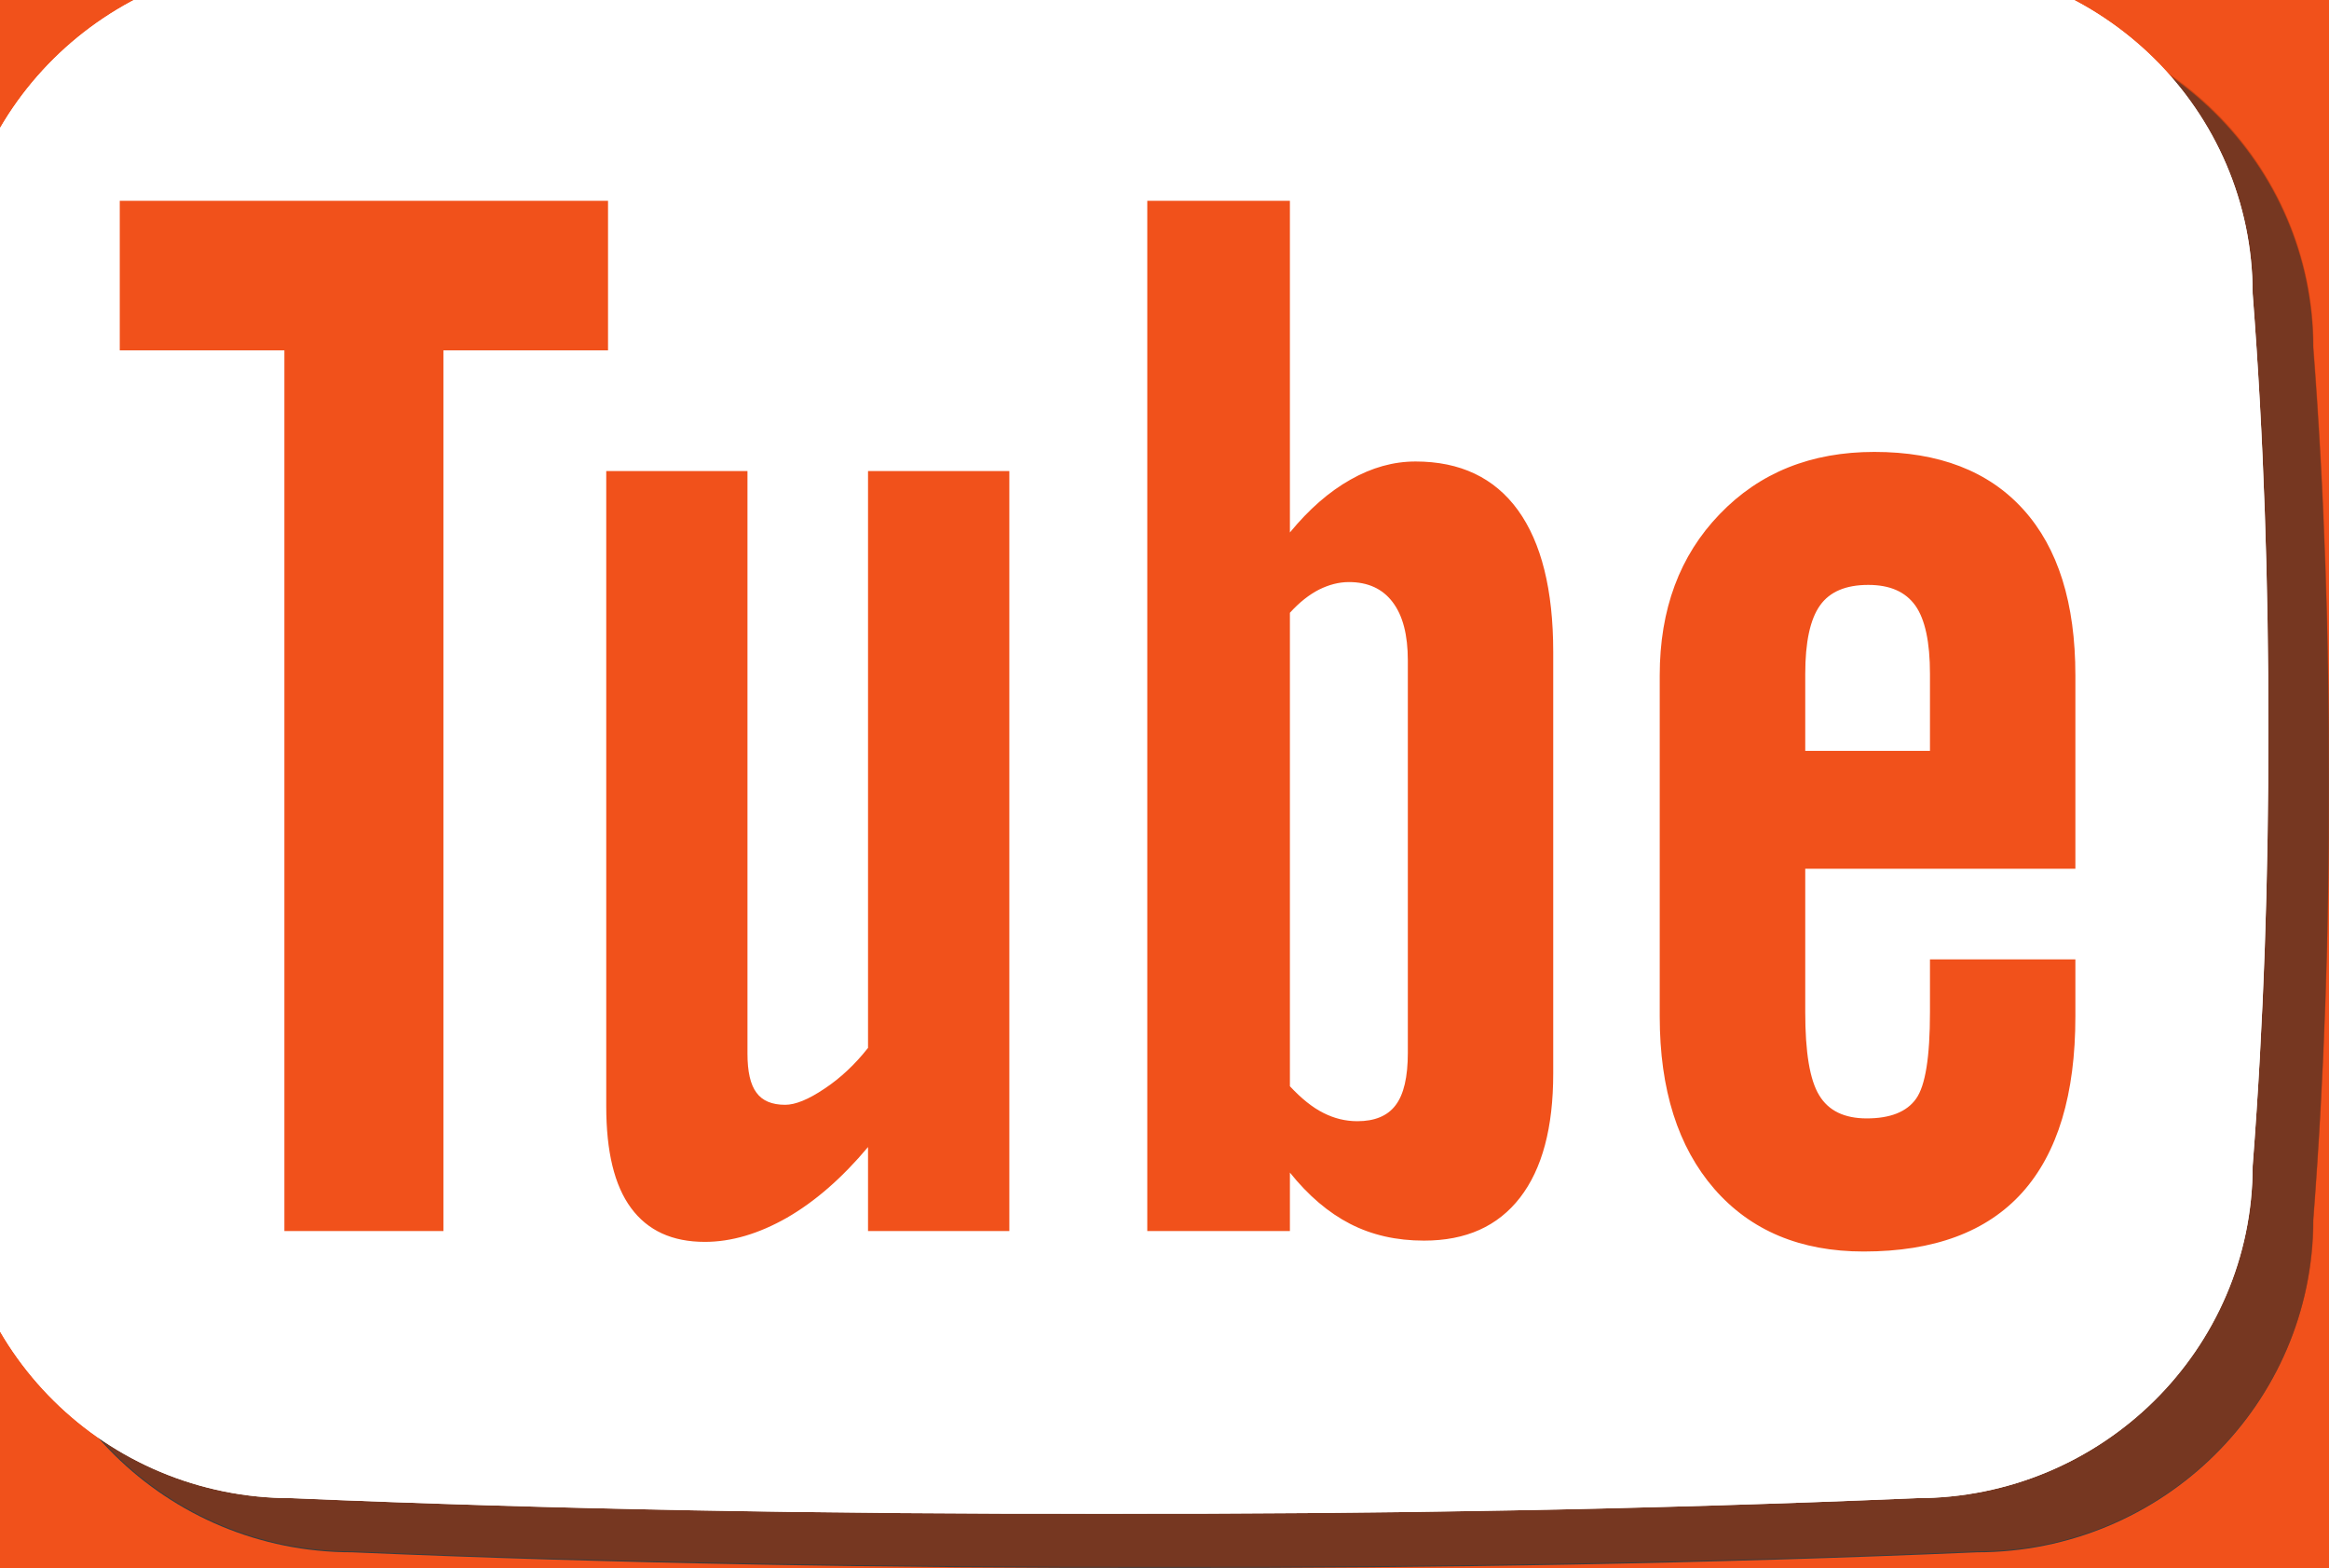 <?xml version="1.0" encoding="UTF-8" standalone="no"?>
<!-- Created with Inkscape (http://www.inkscape.org/) -->

<svg
   xmlns:dc="http://purl.org/dc/elements/1.1/"
   xmlns:cc="http://creativecommons.org/ns#"
   xmlns:rdf="http://www.w3.org/1999/02/22-rdf-syntax-ns#"
   xmlns:svg="http://www.w3.org/2000/svg"
   xmlns="http://www.w3.org/2000/svg"
   xmlns:sodipodi="http://sodipodi.sourceforge.net/DTD/sodipodi-0.dtd"
   xmlns:inkscape="http://www.inkscape.org/namespaces/inkscape"
   width="70.291mm"
   height="47.325mm"
   viewBox="0 0 249.062 167.687"
   id="svg10241"
   version="1.1"
   inkscape:version="0.91 r13725"
   sodipodi:docname="logo_YT_orange.svg"
   inkscape:export-filename="/home/wilder6/Documents/Projet2_M-TourismeLudique/Github_project2/orleans-0916-tourismeludique/image/logo_YT_orange.png"
   inkscape:export-xdpi="90"
   inkscape:export-ydpi="90">
  <rect x="0" y="0" width="249.062" height="167.687" fill="#333333" stroke="none"/>
  <defs
     id="defs10243">
    <clipPath
       id="clipPath286"
       clipPathUnits="userSpaceOnUse">
      <path
         inkscape:connector-curvature="0"
         id="path288"
         d="m 163.573,453.892 0,-21.497 c -0.501,-0.621 -1.037,-1.128 -1.625,-1.525 l 0,0 c -0.596,-0.398 -1.085,-0.597 -1.471,-0.597 l 0,0 c -0.497,0 -0.85,0.148 -1.068,0.451 l 0,0 c -0.222,0.297 -0.334,0.781 -0.334,1.457 l 0,0 0,21.711 -5.261,0 0,-23.674 c 0,-1.686 0.302,-2.949 0.918,-3.795 l 0,0 c 0.62,-0.838 1.538,-1.26 2.754,-1.26 l 0,0 c 0.99,0 2.007,0.301 3.059,0.902 l 0,0 c 1.049,0.6 2.059,1.483 3.028,2.631 l 0,0 0,-3.128 5.266,0 0,28.324 -5.266,0 z" />
    </clipPath>
    <clipPath
       id="clipPath274"
       clipPathUnits="userSpaceOnUse">
      <path
         inkscape:connector-curvature="0"
         id="path276"
         d="m 0,925 841.89,0 0,-925 L 0,0 0,925 Z" />
    </clipPath>
    <clipPath
       id="clipPath264"
       clipPathUnits="userSpaceOnUse">
      <path
         inkscape:connector-curvature="0"
         id="path266"
         d="m 136.183,452.661 c -1.42,-1.303 -2.134,-3.051 -2.134,-5.24 l 0,0 0.008,-14.689 c 0,-2.403 0.687,-4.319 2.07,-5.741 l 0,0 c 1.378,-1.426 3.226,-2.139 5.531,-2.139 l 0,0 c 2.388,0 4.268,0.692 5.635,2.067 l 0,0 c 1.358,1.383 2.046,3.283 2.046,5.715 l 0,0 0,14.623 c 0,2.162 -0.695,3.926 -2.082,5.293 l 0,0 c -1.395,1.371 -3.183,2.058 -5.36,2.058 l 0,0 c -2.393,0 -4.301,-0.652 -5.714,-1.947 m 3.854,-22.266 c -0.378,0.426 -0.564,1.03 -0.564,1.809 l 0,0 0,15.428 c 0,0.619 0.202,1.119 0.603,1.5 l 0,0 c 0.401,0.375 0.922,0.565 1.566,0.565 l 0,0 c 0.692,0 1.255,-0.19 1.681,-0.565 l 0,0 c 0.429,-0.381 0.647,-0.881 0.647,-1.5 l 0,0 0,-15.428 c 0,-0.762 -0.207,-1.357 -0.623,-1.791 l 0,0 c -0.425,-0.434 -0.993,-0.652 -1.705,-0.652 l 0,0 c -0.696,0 -1.228,0.215 -1.605,0.634" />
    </clipPath>
    <clipPath
       id="clipPath252"
       clipPathUnits="userSpaceOnUse">
      <path
         inkscape:connector-curvature="0"
         id="path254"
         d="m 0,925 841.89,0 0,-925 L 0,0 0,925 Z" />
    </clipPath>
    <clipPath
       id="clipPath242"
       clipPathUnits="userSpaceOnUse">
      <path
         inkscape:connector-curvature="0"
         id="path244"
         d="m 128.299,463.964 -3.669,-15.348 -0.377,0 -3.846,15.348 -5.977,0 7.061,-23.176 0,-15.22 5.929,0 0,15.931 6.902,22.465 -6.023,0 z" />
    </clipPath>
    <clipPath
       id="clipPath230"
       clipPathUnits="userSpaceOnUse">
      <path
         inkscape:connector-curvature="0"
         id="path232"
         d="m 0,925 841.89,0 0,-925 L 0,0 0,925 Z" />
    </clipPath>
    <clipPath
       id="clipPath220"
       clipPathUnits="userSpaceOnUse">
      <path
         inkscape:connector-curvature="0"
         id="path222"
         d="m 144.566,418.296 -1.533,0 c -9.771,0 -19.364,-0.186 -28.755,-0.576 l 0,0 c -6.918,0 -12.525,-5.547 -12.525,-12.387 l 0,0 c -0.418,-5.42 -0.599,-10.84 -0.583,-16.252 l 0,0 c -0.016,-5.42 0.165,-10.832 0.583,-16.261 l 0,0 c 0,-6.835 5.607,-12.382 12.525,-12.382 l 0,0 c 9.875,-0.422 19.985,-0.596 30.288,-0.579 l 0,0 c 10.301,-0.017 20.406,0.157 30.281,0.579 l 0,0 c 6.921,0 12.533,5.547 12.533,12.382 l 0,0 c 0.417,5.429 0.593,10.841 0.584,16.261 l 0,0 c 0.009,5.412 -0.167,10.832 -0.584,16.252 l 0,0 c 0,6.84 -5.612,12.387 -12.533,12.387 l 0,0 c -9.387,0.39 -18.975,0.576 -28.75,0.576 l 0,0 -1.531,0 z" />
    </clipPath>
    <clipPath
       id="clipPath204"
       clipPathUnits="userSpaceOnUse">
      <path
         inkscape:connector-curvature="0"
         id="path206"
         d="m 0,925 841.89,0 0,-925 L 0,0 0,925 Z" />
    </clipPath>
    <clipPath
       id="clipPath194"
       clipPathUnits="userSpaceOnUse">
      <path
         inkscape:connector-curvature="0"
         id="path196"
         d="m 165.843,451.909 0,-21.496 c -0.501,-0.621 -1.038,-1.129 -1.625,-1.525 l 0,0 c -0.597,-0.399 -1.085,-0.598 -1.471,-0.598 l 0,0 c -0.497,0 -0.851,0.149 -1.068,0.451 l 0,0 c -0.223,0.297 -0.334,0.781 -0.334,1.457 l 0,0 0,21.711 -5.261,0 0,-23.674 c 0,-1.685 0.302,-2.949 0.917,-3.795 l 0,0 c 0.62,-0.838 1.538,-1.259 2.754,-1.259 l 0,0 c 0.99,0 2.006,0.301 3.059,0.902 l 0,0 c 1.049,0.6 2.059,1.482 3.029,2.631 l 0,0 0,-3.129 5.265,0 0,28.324 -5.265,0 z" />
    </clipPath>
    <clipPath
       id="clipPath182"
       clipPathUnits="userSpaceOnUse">
      <path
         inkscape:connector-curvature="0"
         id="path184"
         d="m 0,925 841.89,0 0,-925 L 0,0 0,925 Z" />
    </clipPath>
    <clipPath
       id="clipPath172"
       clipPathUnits="userSpaceOnUse">
      <path
         inkscape:connector-curvature="0"
         id="path174"
         d="m 138.452,450.679 c -1.419,-1.303 -2.134,-3.051 -2.134,-5.24 l 0,0 0.009,-14.69 c 0,-2.402 0.686,-4.318 2.07,-5.74 l 0,0 c 1.377,-1.426 3.226,-2.139 5.531,-2.139 l 0,0 c 2.388,0 4.267,0.692 5.635,2.067 l 0,0 c 1.358,1.382 2.046,3.283 2.046,5.715 l 0,0 0,14.622 c 0,2.163 -0.696,3.926 -2.083,5.293 l 0,0 c -1.394,1.372 -3.182,2.059 -5.36,2.059 l 0,0 c -2.393,0 -4.3,-0.652 -5.714,-1.947 m 3.854,-22.266 c -0.377,0.426 -0.564,1.029 -0.564,1.809 l 0,0 0,15.427 c 0,0.62 0.202,1.119 0.604,1.501 l 0,0 c 0.401,0.374 0.921,0.564 1.565,0.564 l 0,0 c 0.693,0 1.256,-0.19 1.682,-0.564 l 0,0 c 0.428,-0.382 0.647,-0.881 0.647,-1.501 l 0,0 0,-15.427 c 0,-0.762 -0.207,-1.358 -0.624,-1.791 l 0,0 c -0.424,-0.434 -0.993,-0.653 -1.705,-0.653 l 0,0 c -0.695,0 -1.228,0.215 -1.605,0.635" />
    </clipPath>
    <clipPath
       id="clipPath160"
       clipPathUnits="userSpaceOnUse">
      <path
         inkscape:connector-curvature="0"
         id="path162"
         d="m 0,925 841.89,0 0,-925 L 0,0 0,925 Z" />
    </clipPath>
    <clipPath
       id="clipPath150"
       clipPathUnits="userSpaceOnUse">
      <path
         inkscape:connector-curvature="0"
         id="path152"
         d="m 130.568,461.982 -3.669,-15.348 -0.376,0 -3.848,15.348 -5.976,0 7.062,-23.176 0,-15.221 5.928,0 0,15.932 6.903,22.465 -6.024,0 z" />
    </clipPath>
    <clipPath
       id="clipPath138"
       clipPathUnits="userSpaceOnUse">
      <path
         inkscape:connector-curvature="0"
         id="path140"
         d="m 0,925 841.89,0 0,-925 L 0,0 0,925 Z" />
    </clipPath>
    <clipPath
       id="clipPath128"
       clipPathUnits="userSpaceOnUse">
      <path
         inkscape:connector-curvature="0"
         id="path130"
         d="m 146.836,416.314 -1.535,0 c -9.77,0 -19.362,-0.186 -28.753,-0.577 l 0,0 c -6.918,0 -12.525,-5.547 -12.525,-12.387 l 0,0 c -0.418,-5.42 -0.6,-10.839 -0.583,-16.251 l 0,0 c -0.017,-5.421 0.165,-10.832 0.583,-16.262 l 0,0 c 0,-6.834 5.607,-12.381 12.525,-12.381 l 0,0 c 9.875,-0.422 19.984,-0.595 30.288,-0.58 l 0,0 c 10.3,-0.015 20.406,0.158 30.28,0.58 l 0,0 c 6.922,0 12.534,5.547 12.534,12.381 l 0,0 c 0.416,5.43 0.592,10.841 0.583,16.262 l 0,0 c 0.009,5.412 -0.167,10.831 -0.583,16.251 l 0,0 c 0,6.84 -5.612,12.387 -12.534,12.387 l 0,0 c -9.386,0.391 -18.974,0.577 -28.75,0.577 l 0,0 -1.53,0 z" />
    </clipPath>
  </defs>
  <sodipodi:namedview
     id="base"
     pagecolor="#ffffff"
     bordercolor="#666666"
     borderopacity="1.0"
     inkscape:pageopacity="0.0"
     inkscape:pageshadow="2"
     inkscape:zoom="0.59"
     inkscape:cx="-367.35385"
     inkscape:cy="5.8164461"
     inkscape:document-units="px"
     inkscape:current-layer="layer1"
     showgrid="false"
     inkscape:window-width="1920"
     inkscape:window-height="1016"
     inkscape:window-x="0"
     inkscape:window-y="27"
     inkscape:window-maximized="1"
     fit-margin-top="0"
     fit-margin-left="0"
     fit-margin-right="0"
     fit-margin-bottom="0" />
  <g
     inkscape:label="Layer 1"
     inkscape:groupmode="layer"
     id="layer1"
     transform="translate(-239.112,-282.588)">
    <g
       id="g116"
       transform="matrix(2.869,0,0,-2.869,601.1,510.49)">
      <path
         d="m 0,0 c 0,-5.5 -4.5,-10 -10,-10 l -150.079,0 c -5.5,0 -10,4.5 -10,10 l 0,150.08 c 0,5.5 4.5,10 10,10 l 150.079,0 c 5.5,0 10,-4.5 10,-10 L 0,0 Z"
         style="fill:#f1511b;fill-opacity:1;fill-rule:nonzero;stroke:none"
         id="path118"
         inkscape:connector-curvature="0" />
    </g>
    <g
       id="g120"
       transform="matrix(2.869,0,0,-2.869,363.653,282.587)">
      <path
         d="m 0,0 -1.534,0 c -9.771,0 -19.363,-0.186 -28.754,-0.576 -6.918,0 -12.525,-5.547 -12.525,-12.387 -0.417,-5.42 -0.6,-10.84 -0.583,-16.252 -0.017,-5.42 0.166,-10.832 0.583,-16.262 0,-6.834 5.607,-12.38 12.525,-12.38 9.875,-0.422 19.984,-0.596 30.288,-0.581 10.301,-0.015 20.405,0.159 30.28,0.581 6.922,0 12.533,5.546 12.533,12.38 0.417,5.43 0.593,10.842 0.584,16.262 0.009,5.412 -0.167,10.832 -0.584,16.252 0,6.84 -5.611,12.387 -12.533,12.387 C 20.895,-0.186 11.306,0 1.53,0 L 0,0"
         style="fill:#3b3c3c;fill-opacity:1;fill-rule:nonzero;stroke:none"
         id="path122"
         inkscape:connector-curvature="0" />
    </g>
    <g
       id="g124"
       transform="matrix(2.869,0,0,-2.869,-57.582,1476.886)">
      <g
         id="g126"
         clip-path="url(#clipPath128)">
        <path
           d="m 190.242,357.86 -86.819,0 0,58.453 86.819,0 0,-58.453 z"
           style="fill:#ab340b;fill-opacity:0.525;fill-rule:nonzero;stroke:none"
           id="path132"
           inkscape:connector-curvature="0" />
      </g>
    </g>
    <g
       id="g134"
       transform="matrix(2.869,0,0,-2.869,-57.582,1476.886)">
      <g
         id="g136"
         clip-path="url(#clipPath138)">
        <g
           id="g142"
           transform="translate(130.568,461.981)">
          <path
             d="m 0,0 -3.669,-15.348 -0.377,0 L -7.893,0 l -5.976,0 7.061,-23.176 0,-15.22 5.929,0 0,15.931 L 6.023,0 0,0 Z"
             style="fill:#3b3c3c;fill-opacity:1;fill-rule:nonzero;stroke:none"
             id="path144"
             inkscape:connector-curvature="0" />
        </g>
      </g>
    </g>
    <g
       id="g146"
       transform="matrix(2.869,0,0,-2.869,-57.582,1476.886)">
      <g
         id="g148"
         clip-path="url(#clipPath150)">
        <path
           d="m 136.592,423.585 -19.893,0 0,38.396 19.893,0 0,-38.396 z"
           style="fill:#ab340b;fill-opacity:0.525;fill-rule:nonzero;stroke:none"
           id="path154"
           inkscape:connector-curvature="0" />
      </g>
    </g>
    <g
       id="g156"
       transform="matrix(2.869,0,0,-2.869,-57.582,1476.886)">
      <g
         id="g158"
         clip-path="url(#clipPath160)">
        <g
           id="g164"
           transform="translate(138.452,450.679)">
          <path
             d="m 0,0 c -1.419,-1.303 -2.134,-3.051 -2.134,-5.24 l 0.008,-14.69 c 0,-2.402 0.688,-4.318 2.07,-5.74 1.378,-1.426 3.227,-2.139 5.532,-2.139 2.387,0 4.267,0.692 5.634,2.067 1.359,1.383 2.046,3.283 2.046,5.715 l 0,14.623 c 0,2.162 -0.695,3.925 -2.082,5.293 C 9.68,1.26 7.892,1.947 5.714,1.947 3.321,1.947 1.414,1.295 0,0 m 3.854,-22.266 c -0.377,0.426 -0.564,1.03 -0.564,1.809 l 0,15.428 c 0,0.619 0.202,1.119 0.604,1.5 0.401,0.375 0.921,0.564 1.565,0.564 0.692,0 1.256,-0.189 1.682,-0.564 0.428,-0.381 0.647,-0.881 0.647,-1.5 l 0,-15.428 c 0,-0.762 -0.207,-1.357 -0.624,-1.791 -0.425,-0.434 -0.993,-0.652 -1.705,-0.652 -0.695,0 -1.228,0.214 -1.605,0.634"
             style="fill:#3b3c3c;fill-opacity:1;fill-rule:nonzero;stroke:none"
             id="path166"
             inkscape:connector-curvature="0" />
        </g>
      </g>
    </g>
    <g
       id="g168"
       transform="matrix(2.869,0,0,-2.869,-57.582,1476.886)">
      <g
         id="g170"
         clip-path="url(#clipPath172)">
        <path
           d="m 151.608,422.87 -15.29,0 0,29.756 15.29,0 0,-29.756 z"
           style="fill:#ab340b;fill-opacity:0.525;fill-rule:nonzero;stroke:none"
           id="path176"
           inkscape:connector-curvature="0" />
      </g>
    </g>
    <g
       id="g178"
       transform="matrix(2.869,0,0,-2.869,-57.582,1476.886)">
      <g
         id="g180"
         clip-path="url(#clipPath182)">
        <g
           id="g186"
           transform="translate(165.843,451.909)">
          <path
             d="m 0,0 0,-21.496 c -0.501,-0.621 -1.037,-1.129 -1.625,-1.525 -0.597,-0.399 -1.085,-0.598 -1.471,-0.598 -0.497,0 -0.85,0.148 -1.068,0.451 -0.223,0.297 -0.334,0.781 -0.334,1.457 l 0,21.711 -5.261,0 0,-23.674 c 0,-1.685 0.302,-2.949 0.917,-3.795 0.62,-0.838 1.538,-1.26 2.754,-1.26 0.99,0 2.007,0.301 3.06,0.903 1.049,0.599 2.058,1.482 3.028,2.631 l 0,-3.129 5.266,0 L 5.266,0 0,0 Z"
             style="fill:#3b3c3c;fill-opacity:1;fill-rule:nonzero;stroke:none"
             id="path188"
             inkscape:connector-curvature="0" />
        </g>
      </g>
    </g>
    <g
       id="g190"
       transform="matrix(2.869,0,0,-2.869,-57.582,1476.886)">
      <g
         id="g192"
         clip-path="url(#clipPath194)">
        <path
           d="m 171.108,423.181 -15.024,0 0,28.729 15.024,0 0,-28.729 z"
           style="fill:#ab340b;fill-opacity:0.525;fill-rule:nonzero;stroke:none"
           id="path198"
           inkscape:connector-curvature="0" />
      </g>
    </g>
    <g
       id="g200"
       transform="matrix(2.869,0,0,-2.869,-57.582,1476.886)">
      <g
         id="g202"
         clip-path="url(#clipPath204)">
        <g
           id="g208"
           transform="translate(172.987,389.21)">
          <path
             d="m 0,0 c 0,1.188 0.183,2.037 0.549,2.551 0.361,0.512 0.962,0.767 1.8,0.767 0.81,0 1.383,-0.255 1.753,-0.767 C 4.467,2.037 4.649,1.188 4.649,0 l 0,-2.867 L 0,-2.867 0,0 Z m 10.069,-7.262 0,7.209 c 0,2.69 -0.643,4.748 -1.938,6.18 C 6.836,7.561 4.983,8.275 2.575,8.275 0.219,8.275 -1.7,7.506 -3.19,5.955 -4.681,4.41 -5.424,2.408 -5.424,-0.053 l 0,-12.715 c 0,-2.726 0.68,-4.865 2.034,-6.425 1.356,-1.555 3.211,-2.334 5.568,-2.334 2.619,0 4.593,0.732 5.913,2.201 1.319,1.471 1.978,3.656 1.978,6.558 l 0,2.129 -5.42,0 0,-1.97 c 0,-1.67 -0.17,-2.739 -0.52,-3.227 -0.346,-0.486 -0.961,-0.73 -1.836,-0.73 -0.834,0 -1.426,0.285 -1.772,0.861 C 0.167,-15.129 0,-14.096 0,-12.609 l 0,5.347 10.069,0 z m -24.882,-6.857 c 0,-0.906 -0.152,-1.559 -0.458,-1.957 -0.298,-0.397 -0.779,-0.594 -1.422,-0.594 -0.446,0 -0.867,0.104 -1.268,0.309 -0.401,0.199 -0.818,0.533 -1.248,0.994 l 0,17.646 c 0.358,0.395 0.719,0.676 1.085,0.864 0.366,0.181 0.735,0.281 1.116,0.281 0.708,0 1.252,-0.25 1.626,-0.744 0.382,-0.5 0.569,-1.223 0.569,-2.18 l 0,-14.619 z m 0.286,22.037 c -0.82,0 -1.626,-0.223 -2.424,-0.676 -0.795,-0.447 -1.546,-1.103 -2.258,-1.969 l 0,12.362 -5.316,0 0,-38.399 5.316,0 0,2.178 c 0.691,-0.861 1.438,-1.494 2.241,-1.908 0.815,-0.42 1.729,-0.627 2.758,-0.627 1.562,0 2.75,0.531 3.581,1.605 0.826,1.069 1.235,2.61 1.235,4.621 l 0,15.717 c 0,2.311 -0.441,4.073 -1.315,5.283 -0.878,1.209 -2.153,1.813 -3.818,1.813 m -20.407,-21.856 c -0.488,-0.619 -1.028,-1.126 -1.625,-1.521 -0.595,-0.402 -1.085,-0.6 -1.465,-0.6 -0.494,0 -0.851,0.151 -1.07,0.454 -0.226,0.3 -0.334,0.787 -0.334,1.457 l 0,21.709 -5.264,0 0,-23.672 c 0,-1.688 0.301,-2.952 0.925,-3.795 0.621,-0.842 1.535,-1.262 2.75,-1.262 0.986,0 2.007,0.301 3.06,0.9 1.045,0.602 2.055,1.479 3.023,2.635 l 0,-3.131 5.267,0 0,28.325 -5.267,0 0,-21.499 z m -9.691,31.573 -18.2,0 0,-5.576 6.136,0 0,-32.823 5.928,0 0,32.823 6.136,0 0,5.576 z"
             style="fill:#3b3c3c;fill-opacity:1;fill-rule:nonzero;stroke:none"
             id="path210"
             inkscape:connector-curvature="0" />
        </g>
        <g
           id="g212"
           transform="translate(144.566,418.296)">
          <path
             d="m 0,0 -1.534,0 c -9.771,0 -19.363,-0.186 -28.754,-0.576 -6.918,0 -12.525,-5.547 -12.525,-12.387 -0.417,-5.42 -0.6,-10.84 -0.583,-16.252 -0.017,-5.42 0.166,-10.832 0.583,-16.262 0,-6.834 5.607,-12.38 12.525,-12.38 9.875,-0.422 19.984,-0.596 30.288,-0.581 10.301,-0.015 20.405,0.159 30.28,0.581 6.922,0 12.533,5.546 12.533,12.38 0.417,5.43 0.593,10.842 0.584,16.262 0.009,5.412 -0.167,10.832 -0.584,16.252 0,6.84 -5.611,12.387 -12.533,12.387 C 20.895,-0.186 11.306,0 1.53,0 L 0,0"
             style="fill:#ffffff;fill-opacity:1;fill-rule:nonzero;stroke:none"
             id="path214"
             inkscape:connector-curvature="0" />
        </g>
      </g>
    </g>
    <g
       id="g216"
       transform="matrix(2.869,0,0,-2.869,-57.582,1476.886)">
      <g
         id="g218"
         clip-path="url(#clipPath220)">
        <path
           d="m 187.973,359.843 -86.819,0 0,58.453 86.819,0 0,-58.453 z"
           style="fill:#ffffff;fill-opacity:1;fill-rule:nonzero;stroke:none"
           id="path224"
           inkscape:connector-curvature="0" />
      </g>
    </g>
    <g
       id="g226"
       transform="matrix(2.869,0,0,-2.869,-57.582,1476.886)">
      <g
         id="g228"
         clip-path="url(#clipPath230)">
        <g
           id="g234"
           transform="translate(128.299,463.964)">
          <path
             d="m 0,0 -3.669,-15.348 -0.377,0 L -7.893,0 l -5.976,0 7.061,-23.176 0,-15.22 5.929,0 0,15.931 L 6.023,0 0,0 Z"
             style="fill:#ffffff;fill-opacity:1;fill-rule:nonzero;stroke:none"
             id="path236"
             inkscape:connector-curvature="0" />
        </g>
      </g>
    </g>
    <g
       id="g238"
       transform="matrix(2.869,0,0,-2.869,-57.582,1476.886)">
      <g
         id="g240"
         clip-path="url(#clipPath242)">
        <path
           d="m 134.322,425.567 -19.893,0 0,38.396 19.893,0 0,-38.396 z"
           style="fill:#ffffff;fill-opacity:1;fill-rule:nonzero;stroke:none"
           id="path246"
           inkscape:connector-curvature="0" />
      </g>
    </g>
    <g
       id="g248"
       transform="matrix(2.869,0,0,-2.869,-57.582,1476.886)">
      <g
         id="g250"
         clip-path="url(#clipPath252)">
        <g
           id="g256"
           transform="translate(136.183,452.661)">
          <path
             d="m 0,0 c -1.419,-1.303 -2.134,-3.051 -2.134,-5.24 l 0.008,-14.69 c 0,-2.402 0.688,-4.318 2.07,-5.74 1.378,-1.426 3.227,-2.139 5.532,-2.139 2.387,0 4.267,0.692 5.634,2.067 1.359,1.383 2.046,3.283 2.046,5.715 l 0,14.623 c 0,2.162 -0.695,3.925 -2.082,5.293 C 9.68,1.26 7.892,1.947 5.714,1.947 3.321,1.947 1.414,1.295 0,0 m 3.854,-22.266 c -0.377,0.426 -0.564,1.03 -0.564,1.809 l 0,15.428 c 0,0.619 0.202,1.119 0.604,1.5 0.401,0.375 0.921,0.564 1.565,0.564 0.692,0 1.256,-0.189 1.682,-0.564 0.428,-0.381 0.647,-0.881 0.647,-1.5 l 0,-15.428 c 0,-0.762 -0.207,-1.357 -0.624,-1.791 -0.425,-0.434 -0.993,-0.652 -1.705,-0.652 -0.695,0 -1.228,0.214 -1.605,0.634"
             style="fill:#ffffff;fill-opacity:1;fill-rule:nonzero;stroke:none"
             id="path258"
             inkscape:connector-curvature="0" />
        </g>
      </g>
    </g>
    <g
       id="g260"
       transform="matrix(2.869,0,0,-2.869,-57.582,1476.886)">
      <g
         id="g262"
         clip-path="url(#clipPath264)">
        <path
           d="m 149.339,424.853 -15.29,0 0,29.756 15.29,0 0,-29.756 z"
           style="fill:#ffffff;fill-opacity:1;fill-rule:nonzero;stroke:none"
           id="path268"
           inkscape:connector-curvature="0" />
      </g>
    </g>
    <g
       id="g270"
       transform="matrix(2.869,0,0,-2.869,-57.582,1476.886)">
      <g
         id="g272"
         clip-path="url(#clipPath274)">
        <g
           id="g278"
           transform="translate(163.573,453.892)">
          <path
             d="m 0,0 0,-21.496 c -0.501,-0.621 -1.037,-1.129 -1.625,-1.525 -0.597,-0.399 -1.085,-0.598 -1.471,-0.598 -0.497,0 -0.85,0.148 -1.068,0.451 -0.223,0.297 -0.334,0.781 -0.334,1.457 l 0,21.711 -5.261,0 0,-23.674 c 0,-1.685 0.302,-2.949 0.917,-3.795 0.62,-0.838 1.538,-1.26 2.754,-1.26 0.99,0 2.007,0.301 3.06,0.903 1.049,0.599 2.058,1.482 3.028,2.631 l 0,-3.129 5.266,0 L 5.266,0 0,0 Z"
             style="fill:#ffffff;fill-opacity:1;fill-rule:nonzero;stroke:none"
             id="path280"
             inkscape:connector-curvature="0" />
        </g>
      </g>
    </g>
    <g
       id="g282"
       transform="matrix(2.869,0,0,-2.869,-57.582,1476.886)">
      <g
         id="g284"
         clip-path="url(#clipPath286)">
        <path
           d="m 168.839,425.163 -15.024,0 0,28.729 15.024,0 0,-28.729 z"
           style="fill:#ffffff;fill-opacity:1;fill-rule:nonzero;stroke:none"
           id="path290"
           inkscape:connector-curvature="0" />
      </g>
    </g>
    <g
       id="g300"
       transform="matrix(2.869,0,0,-2.869,432.164,354.653)">
      <path
         d="m 0,0 c 0,1.188 0.183,2.037 0.549,2.551 0.361,0.512 0.962,0.767 1.8,0.767 0.81,0 1.383,-0.255 1.753,-0.767 C 4.467,2.037 4.649,1.188 4.649,0 l 0,-2.867 L 0,-2.867 0,0 Z m 10.069,-7.262 0,7.209 c 0,2.69 -0.643,4.748 -1.938,6.18 C 6.836,7.561 4.983,8.275 2.575,8.275 0.219,8.275 -1.7,7.506 -3.19,5.955 -4.681,4.41 -5.424,2.408 -5.424,-0.053 l 0,-12.715 c 0,-2.726 0.68,-4.865 2.034,-6.425 1.356,-1.555 3.211,-2.334 5.568,-2.334 2.619,0 4.593,0.732 5.913,2.201 1.319,1.471 1.978,3.656 1.978,6.558 l 0,2.129 -5.42,0 0,-1.97 c 0,-1.67 -0.17,-2.739 -0.52,-3.227 -0.346,-0.486 -0.961,-0.73 -1.836,-0.73 -0.834,0 -1.426,0.285 -1.772,0.861 C 0.167,-15.129 0,-14.096 0,-12.609 l 0,5.347 10.069,0 z m -24.882,-6.857 c 0,-0.906 -0.152,-1.559 -0.458,-1.957 -0.298,-0.397 -0.779,-0.594 -1.422,-0.594 -0.446,0 -0.867,0.104 -1.268,0.309 -0.401,0.199 -0.818,0.533 -1.248,0.994 l 0,17.646 c 0.358,0.395 0.719,0.676 1.085,0.864 0.366,0.181 0.735,0.281 1.116,0.281 0.708,0 1.252,-0.25 1.626,-0.744 0.382,-0.5 0.569,-1.223 0.569,-2.18 l 0,-14.619 z m 0.286,22.037 c -0.82,0 -1.626,-0.223 -2.424,-0.676 -0.795,-0.447 -1.546,-1.103 -2.258,-1.969 l 0,12.362 -5.316,0 0,-38.399 5.316,0 0,2.178 c 0.691,-0.861 1.438,-1.494 2.241,-1.908 0.815,-0.42 1.729,-0.627 2.758,-0.627 1.562,0 2.75,0.531 3.581,1.605 0.826,1.069 1.235,2.61 1.235,4.621 l 0,15.717 c 0,2.311 -0.441,4.073 -1.315,5.283 -0.878,1.209 -2.153,1.813 -3.818,1.813 m -20.407,-21.856 c -0.488,-0.619 -1.028,-1.126 -1.625,-1.521 -0.595,-0.402 -1.085,-0.6 -1.465,-0.6 -0.494,0 -0.851,0.151 -1.07,0.454 -0.226,0.3 -0.334,0.787 -0.334,1.457 l 0,21.709 -5.264,0 0,-23.672 c 0,-1.688 0.301,-2.952 0.925,-3.795 0.621,-0.842 1.535,-1.262 2.75,-1.262 0.986,0 2.007,0.301 3.06,0.9 1.045,0.602 2.055,1.479 3.023,2.635 l 0,-3.131 5.267,0 0,28.325 -5.267,0 0,-21.499 z m -9.691,31.573 -18.2,0 0,-5.576 6.136,0 0,-32.823 5.928,0 0,32.823 6.136,0 0,5.576 z"
         style="fill:#f1511b;fill-opacity:1;fill-rule:nonzero;stroke:none"
         id="path302"
         inkscape:connector-curvature="0" />
    </g>
  </g>
</svg>
